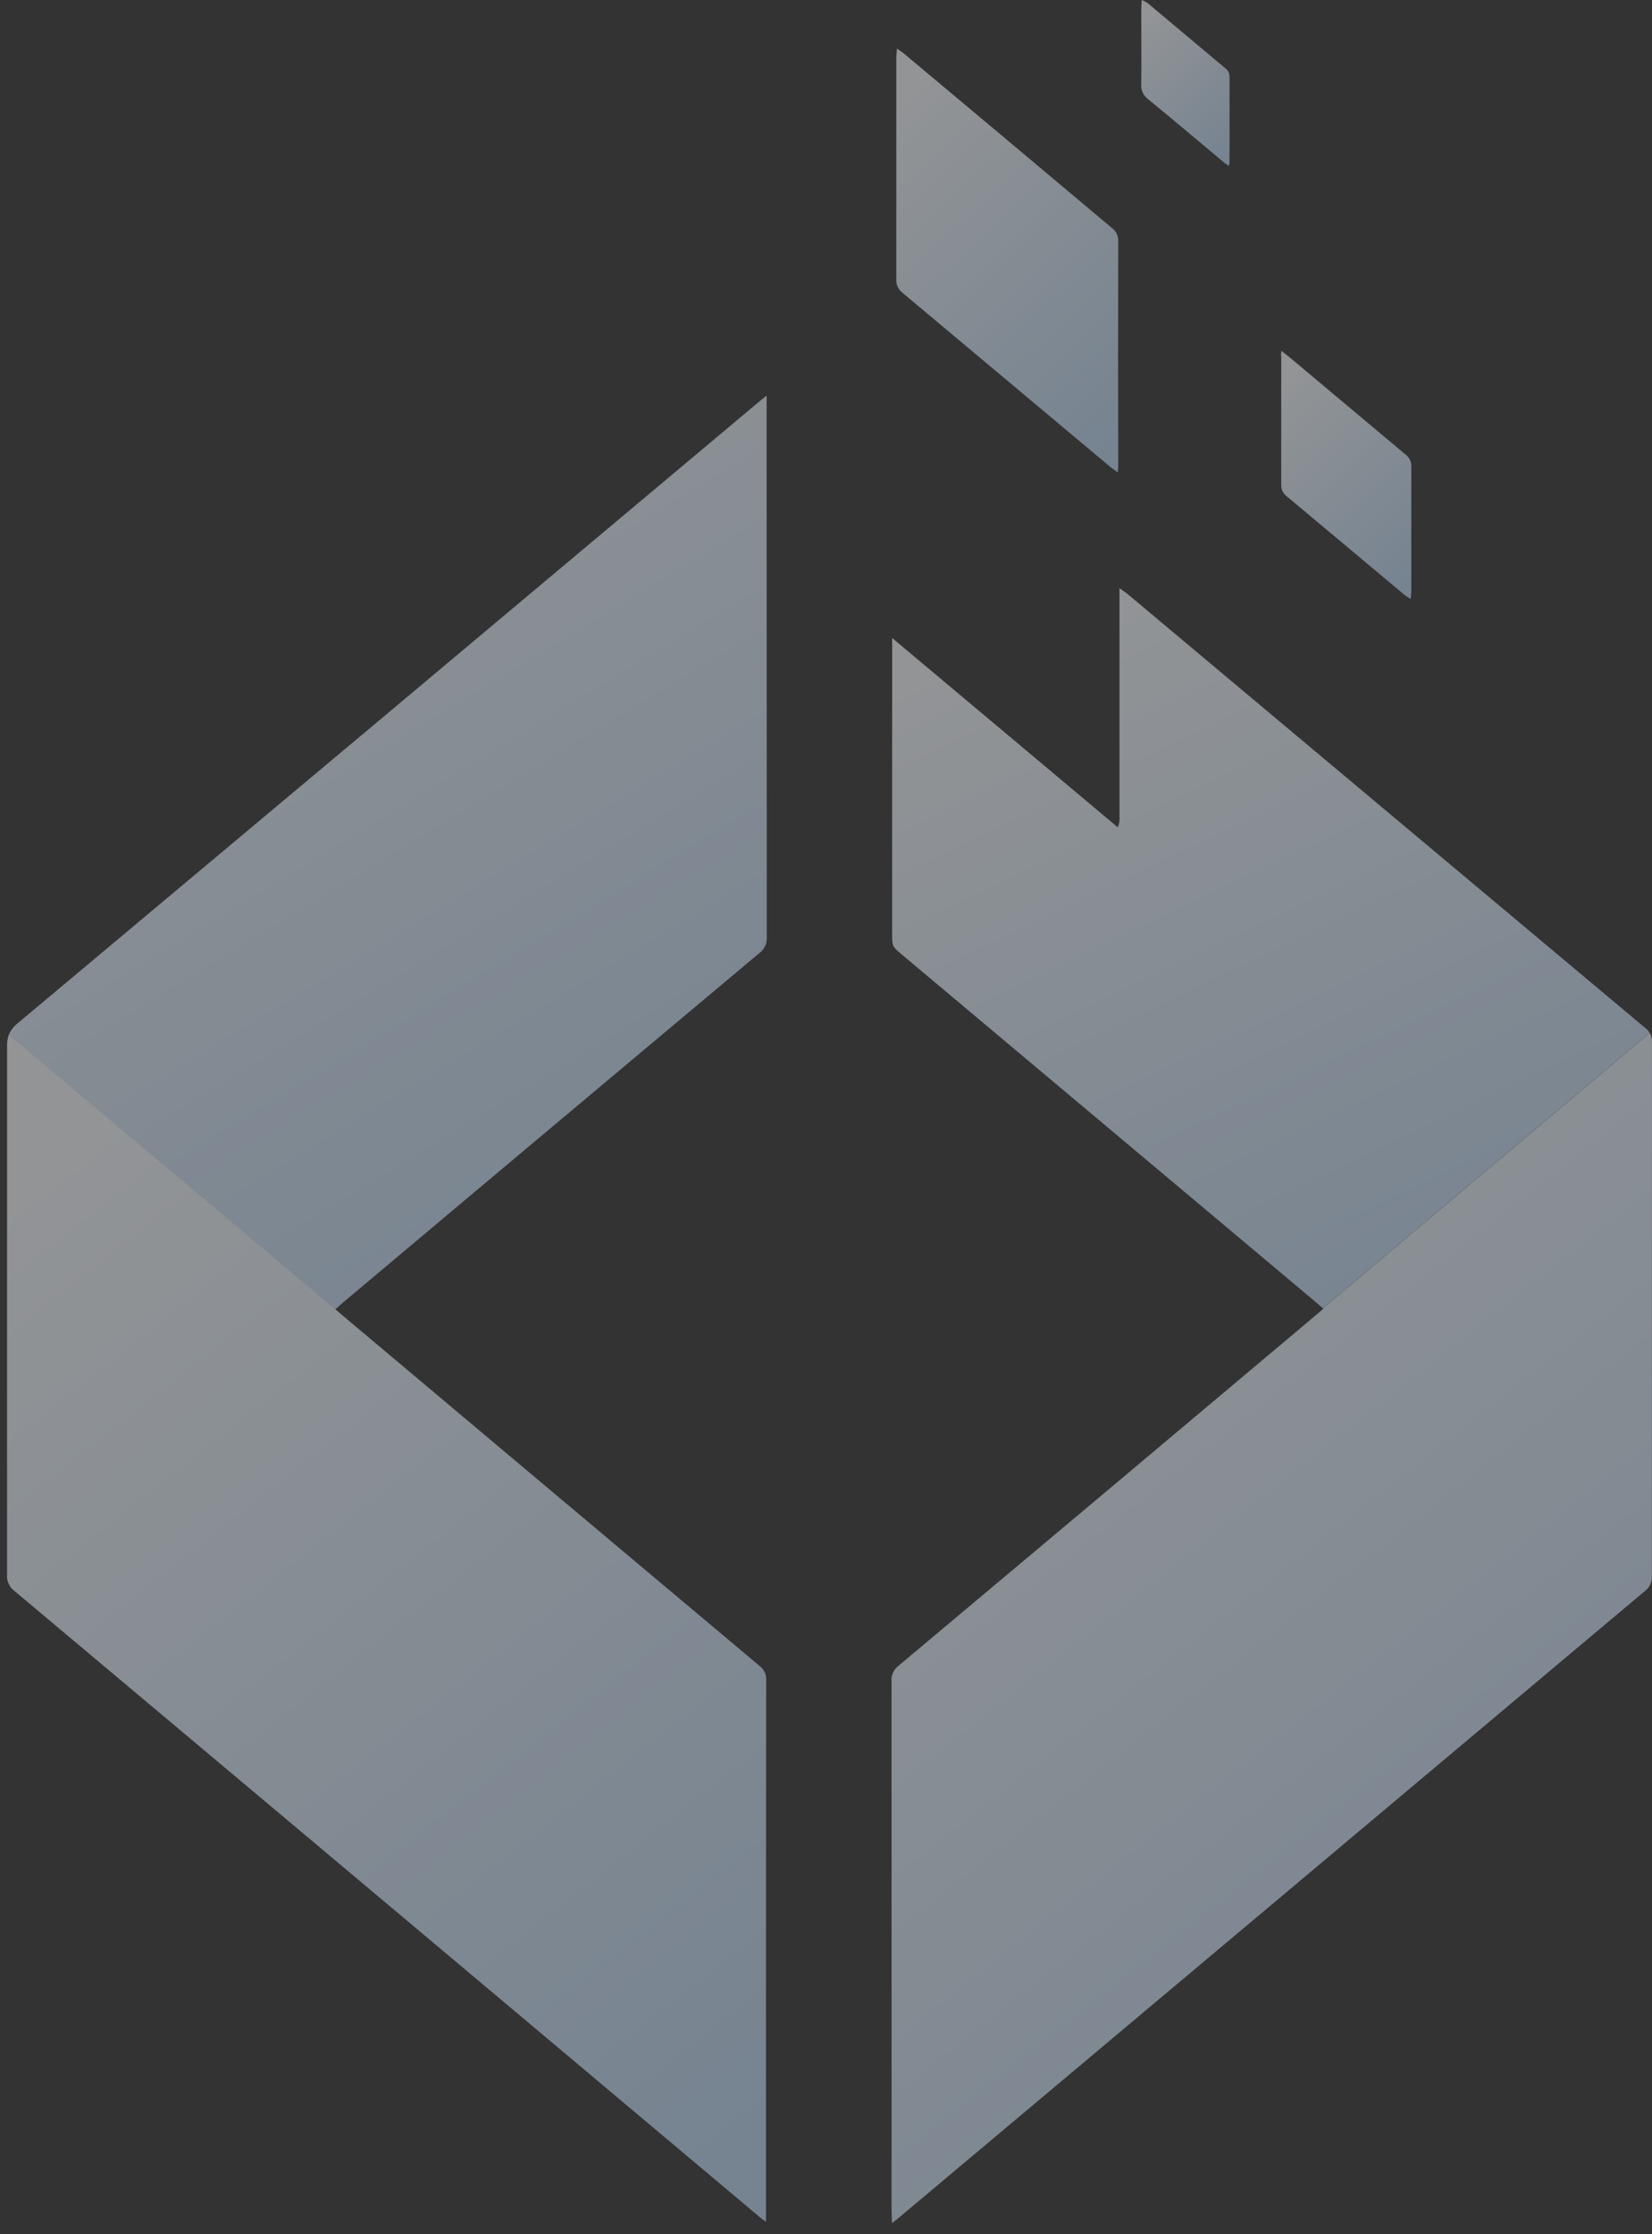 <svg width="145" height="196" viewBox="0 0 145 196" fill="none" xmlns="http://www.w3.org/2000/svg">
<rect x="0" y="0" width="145" height="196" fill="#333333" stroke="none"/>
<g opacity="0.5">
<path d="M67.302 82.242C67.316 82.506 67.264 82.769 67.15 83.008C67.036 83.247 66.865 83.454 66.651 83.61C54.502 93.785 42.358 103.973 30.219 114.172C29.964 114.385 29.71 114.609 29.435 114.864L0.776 90.774C0.945 90.371 1.217 90.02 1.565 89.756C23.167 71.681 44.756 53.591 66.331 35.486L67.287 34.703V35.659C67.287 51.187 67.292 66.714 67.302 82.242Z" fill="url(#paint0_linear_701_7635)"/>
<path d="M144.988 138.262C145.003 138.515 144.955 138.769 144.848 138.999C144.74 139.229 144.577 139.428 144.373 139.579C122.567 157.895 100.766 176.199 78.971 194.49C78.788 194.648 78.589 194.791 78.289 195.03C78.289 194.628 78.254 194.343 78.254 194.063V169.724C78.254 162.306 78.254 154.886 78.254 147.465C78.236 147.214 78.281 146.961 78.385 146.732C78.489 146.502 78.648 146.301 78.849 146.148C91.039 135.932 103.219 125.705 115.388 115.469C115.617 115.281 115.836 115.082 116.157 114.803L116.121 114.772L144.8 90.611C144.944 90.863 145.012 91.15 144.998 91.44C144.992 107.049 144.988 122.656 144.988 138.262Z" fill="url(#paint1_linear_701_7635)"/>
<path d="M67.233 194.099V194.913C66.938 194.689 66.725 194.562 66.567 194.404L43.56 175.071C29.454 163.224 15.345 151.379 1.231 139.539C1.022 139.375 0.856 139.161 0.749 138.916C0.643 138.672 0.599 138.405 0.621 138.14C0.621 122.683 0.621 107.227 0.621 91.771C0.611 91.425 0.664 91.08 0.779 90.753L29.437 114.843H29.412C29.824 115.189 30.175 115.495 30.536 115.795C42.574 125.916 54.614 136.03 66.658 146.138C66.853 146.28 67.009 146.47 67.112 146.688C67.216 146.907 67.262 147.148 67.249 147.389C67.232 162.974 67.227 178.544 67.233 194.099Z" fill="url(#paint2_linear_701_7635)"/>
<path d="M144.787 90.611L116.108 114.772C115.859 114.553 115.67 114.38 115.477 114.218L79.161 83.743C78.307 83.025 78.307 83.03 78.307 81.88V55.969L98.118 72.585C98.179 72.403 98.227 72.216 98.26 72.026C98.26 71.776 98.26 71.517 98.26 71.283V51.594C98.606 51.848 98.82 51.991 99.019 52.153L115.63 66.073C125.218 74.112 134.81 82.147 144.405 90.178C144.557 90.299 144.686 90.445 144.787 90.611Z" fill="url(#paint3_linear_701_7635)"/>
<path d="M98.117 41.449C97.837 41.245 97.659 41.128 97.496 40.996C91.391 35.878 85.285 30.765 79.18 25.657C79.01 25.522 78.875 25.348 78.786 25.149C78.698 24.951 78.658 24.734 78.671 24.517C78.671 18.039 78.671 11.562 78.671 5.087C78.671 4.853 78.702 4.619 78.733 4.263C79.007 4.462 79.19 4.574 79.348 4.706C85.433 9.793 91.514 14.891 97.592 19.999C97.77 20.127 97.914 20.296 98.011 20.492C98.109 20.688 98.157 20.905 98.152 21.124C98.132 27.697 98.132 34.272 98.152 40.848C98.147 40.996 98.132 41.144 98.117 41.449Z" fill="url(#paint4_linear_701_7635)"/>
<path d="M112.473 30.775C112.778 31.019 113.007 31.192 113.226 31.375C116.597 34.204 119.969 37.029 123.34 39.851C123.51 39.97 123.647 40.128 123.74 40.313C123.834 40.498 123.88 40.703 123.874 40.91C123.874 44.588 123.874 48.271 123.874 51.95C123.874 52.118 123.839 52.285 123.813 52.545C123.637 52.444 123.467 52.332 123.304 52.209L112.966 43.56C112.807 43.45 112.678 43.302 112.589 43.13C112.5 42.958 112.455 42.767 112.457 42.573C112.457 38.819 112.457 35.059 112.457 31.304C112.427 31.151 112.452 31.014 112.473 30.775Z" fill="url(#paint5_linear_701_7635)"/>
<path d="M107.848 14.551C107.65 14.408 107.508 14.317 107.38 14.21C105.183 12.373 102.995 10.521 100.766 8.695C100.57 8.551 100.413 8.36 100.309 8.139C100.205 7.919 100.158 7.676 100.171 7.433C100.197 5.235 100.171 3.037 100.171 0.819C100.171 0.575 100.197 0.31 100.212 0C100.39 0.07 100.561 0.159 100.721 0.265L107.538 5.978C107.657 6.063 107.754 6.175 107.82 6.305C107.887 6.436 107.921 6.58 107.92 6.726C107.92 9.27 107.92 11.768 107.92 14.286C107.903 14.376 107.879 14.465 107.848 14.551Z" fill="url(#paint6_linear_701_7635)"/>
</g>
<defs>
<linearGradient id="paint0_linear_701_7635" x1="20.572" y1="34.703" x2="66.186" y2="109.728" gradientUnits="userSpaceOnUse">
<stop stop-color="#F1F5F9"/>
<stop offset="1" stop-color="#B9D4EF"/>
</linearGradient>
<linearGradient id="paint1_linear_701_7635" x1="98.111" y1="90.611" x2="163.208" y2="173.082" gradientUnits="userSpaceOnUse">
<stop stop-color="#F1F5F9"/>
<stop offset="1" stop-color="#B9D4EF"/>
</linearGradient>
<linearGradient id="paint2_linear_701_7635" x1="20.442" y1="90.753" x2="85.366" y2="173.068" gradientUnits="userSpaceOnUse">
<stop stop-color="#F1F5F9"/>
<stop offset="1" stop-color="#B9D4EF"/>
</linearGradient>
<linearGradient id="paint3_linear_701_7635" x1="98.088" y1="51.594" x2="129.663" y2="117.441" gradientUnits="userSpaceOnUse">
<stop stop-color="#F1F5F9"/>
<stop offset="1" stop-color="#B9D4EF"/>
</linearGradient>
<linearGradient id="paint4_linear_701_7635" x1="84.466" y1="4.263" x2="108.283" y2="28.995" gradientUnits="userSpaceOnUse">
<stop stop-color="#F1F5F9"/>
<stop offset="1" stop-color="#B9D4EF"/>
</linearGradient>
<linearGradient id="paint5_linear_701_7635" x1="115.845" y1="30.775" x2="129.787" y2="45.284" gradientUnits="userSpaceOnUse">
<stop stop-color="#F1F5F9"/>
<stop offset="1" stop-color="#B9D4EF"/>
</linearGradient>
<linearGradient id="paint6_linear_701_7635" x1="102.475" y1="1.15843e-07" x2="111.788" y2="9.831" gradientUnits="userSpaceOnUse">
<stop stop-color="#F1F5F9"/>
<stop offset="1" stop-color="#B9D4EF"/>
</linearGradient>
</defs>
</svg>
